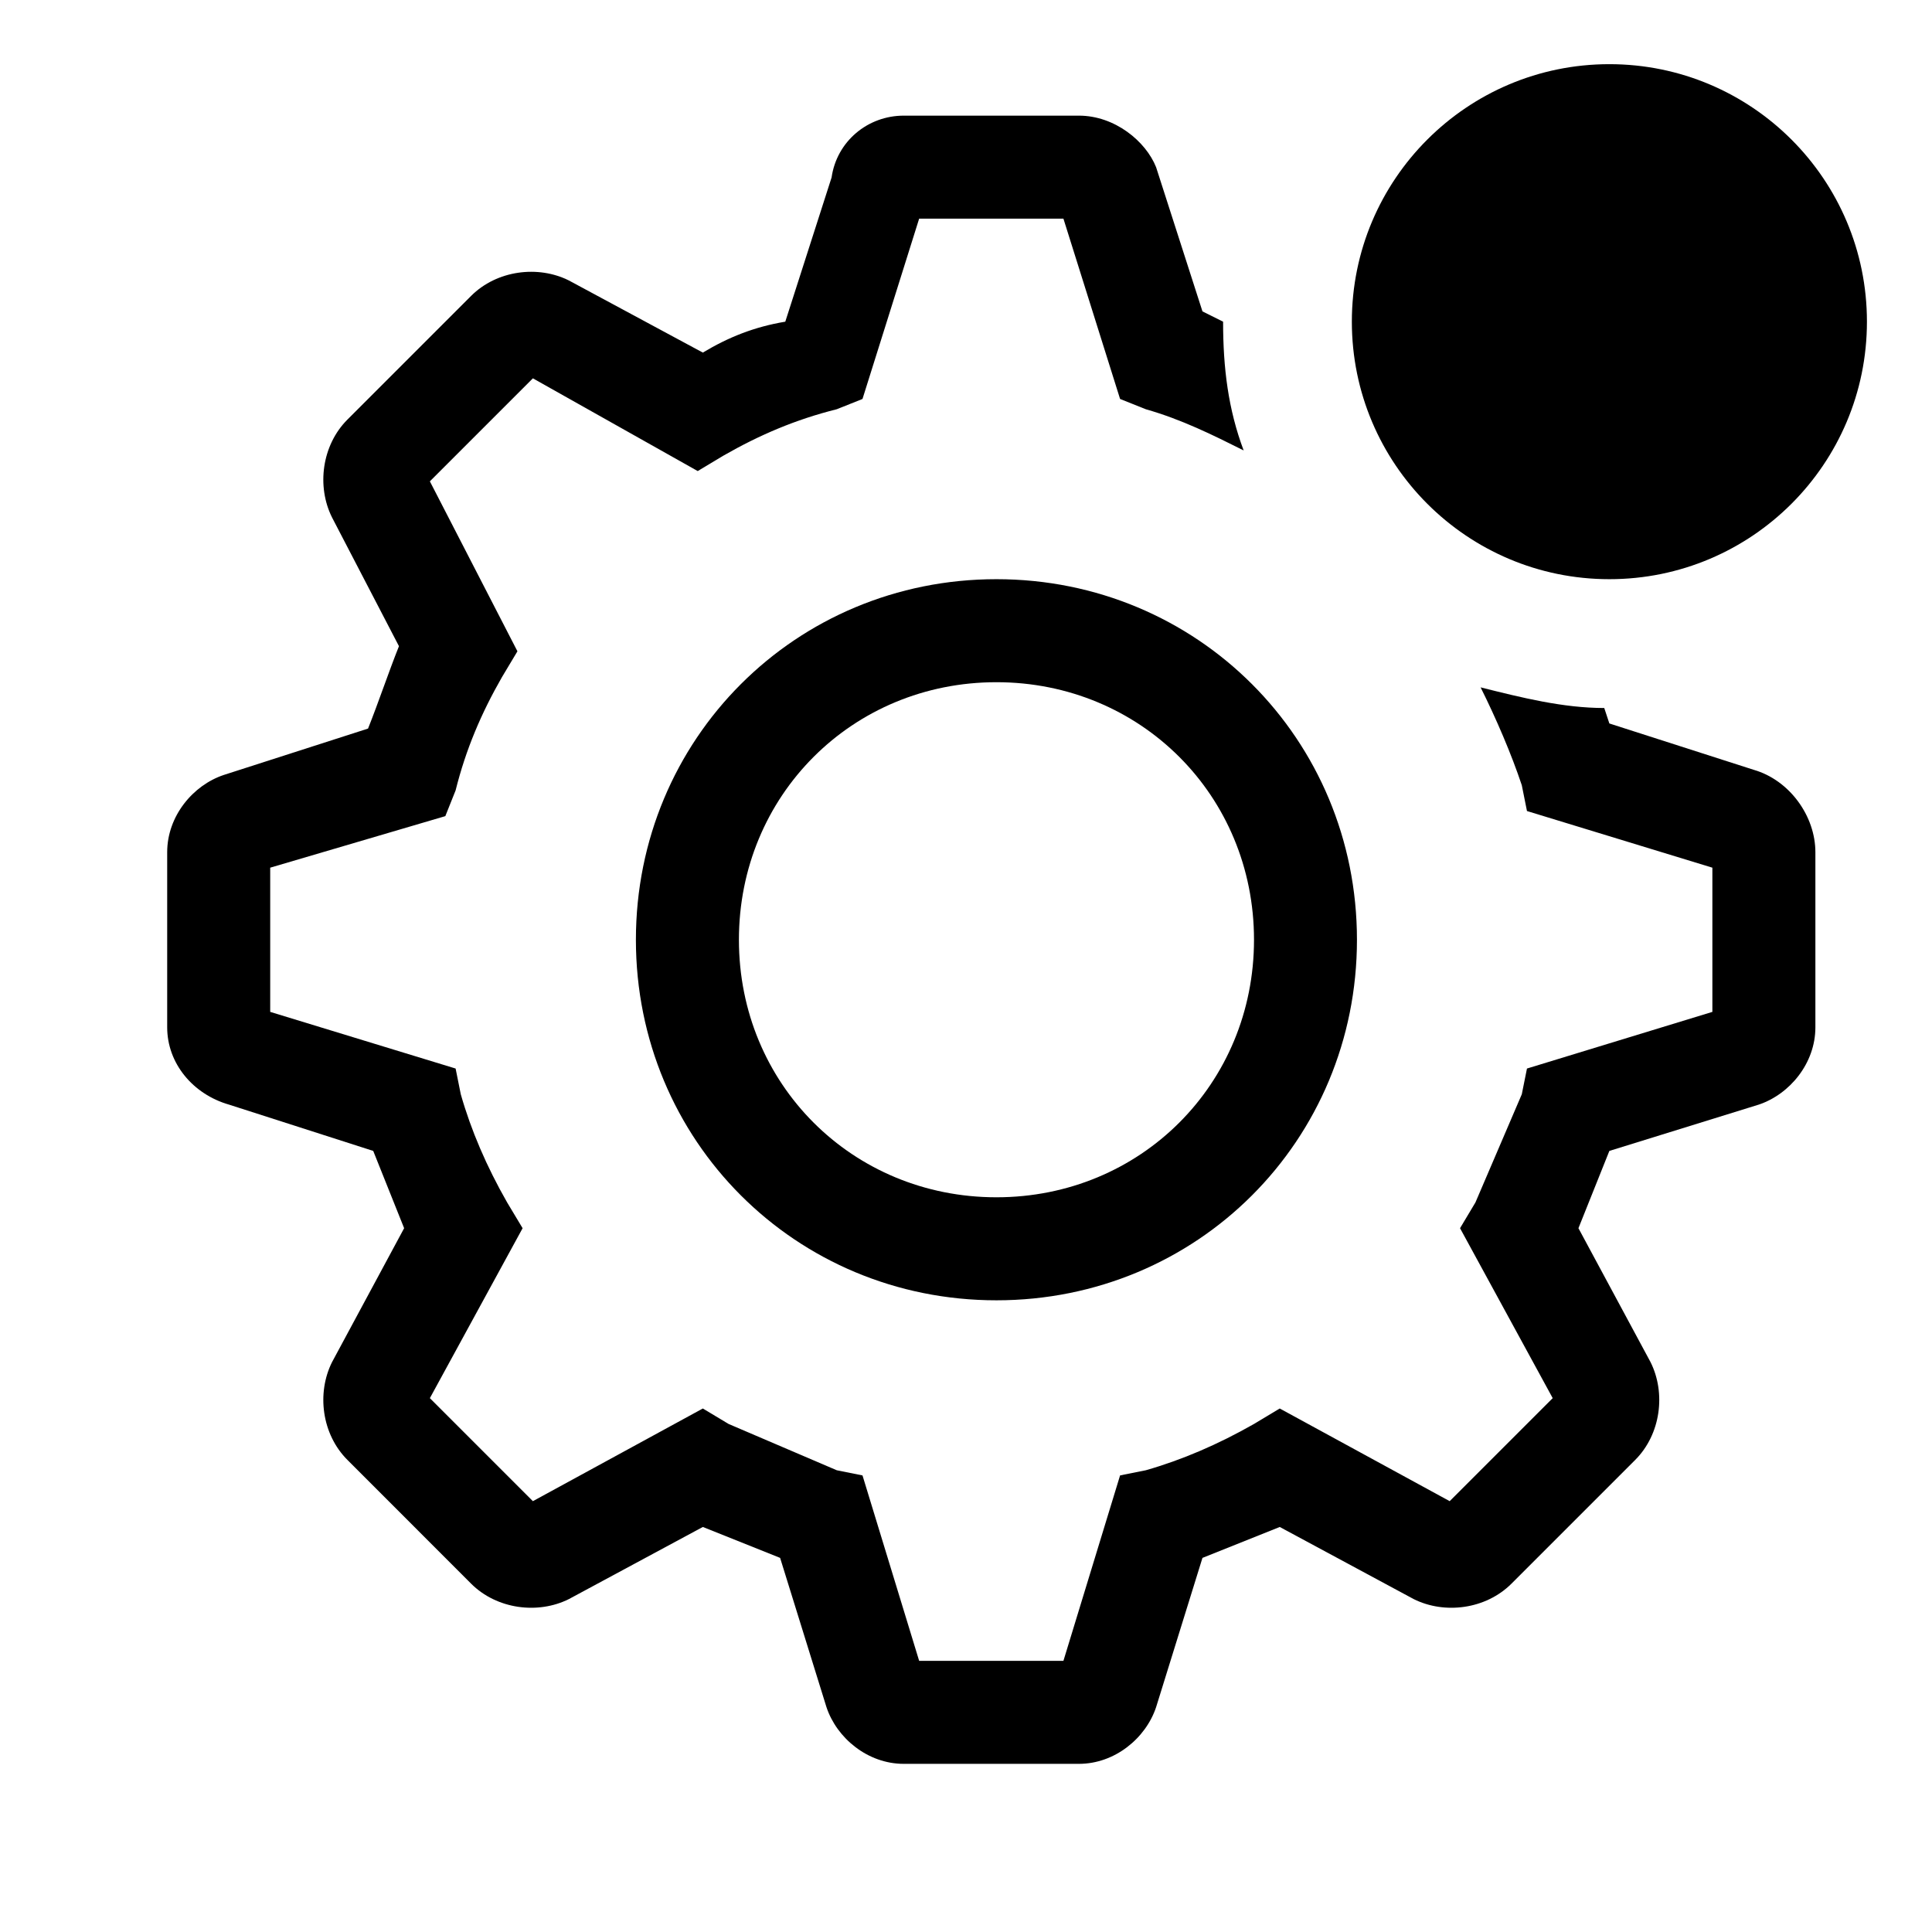 <svg width="28" height="28" viewBox="0 0 28 28" fill="none" xmlns="http://www.w3.org/2000/svg">
<g clip-path="url(#clip0_1_2443)">
<path d="M9.216 13.62C9.216 16.531 11.53 18.845 14.441 18.845C17.352 18.845 19.666 16.531 19.666 13.62C19.666 10.709 17.352 8.394 14.441 8.394C11.53 8.394 9.216 10.709 9.216 13.62ZM18.174 13.62C18.174 15.71 16.531 17.352 14.441 17.352C12.351 17.352 10.709 15.71 10.709 13.62C10.709 11.53 12.351 9.887 14.441 9.887C16.531 9.887 18.174 11.53 18.174 13.62Z" fill="black"/>
<path d="M25.414 11.156L23.324 10.485L23.25 10.261C22.652 10.261 22.055 10.111 21.458 9.962C21.682 10.41 21.906 10.932 22.055 11.38L22.13 11.754L24.817 12.575V14.665L22.13 15.486L22.055 15.859L21.383 17.427L21.16 17.8L22.503 20.263L21.01 21.756L18.547 20.413L18.174 20.637C17.651 20.935 17.128 21.159 16.606 21.308L16.233 21.383L15.412 24.07H13.321L12.5 21.383L12.127 21.308L10.559 20.637L10.186 20.413L7.723 21.756L6.23 20.263L7.574 17.8L7.35 17.427C7.051 16.904 6.827 16.382 6.678 15.859L6.603 15.486L3.916 14.665V12.575L6.454 11.828L6.603 11.455C6.752 10.858 6.976 10.335 7.275 9.813L7.499 9.439L6.23 6.976L7.723 5.483L10.112 6.827L10.485 6.603C11.007 6.304 11.53 6.08 12.127 5.931L12.5 5.782L13.321 3.169H15.412L16.233 5.782L16.606 5.931C17.128 6.08 17.576 6.304 18.024 6.528C17.8 5.931 17.726 5.334 17.726 4.662L17.427 4.513L16.755 2.423C16.606 2.049 16.158 1.676 15.636 1.676H13.098C12.575 1.676 12.127 2.049 12.052 2.572L11.381 4.662C10.933 4.737 10.559 4.886 10.186 5.11L8.245 4.065C7.798 3.841 7.2 3.916 6.827 4.289L5.036 6.08C4.662 6.454 4.588 7.051 4.812 7.499L5.782 9.365C5.633 9.738 5.483 10.186 5.334 10.559L3.244 11.231C2.796 11.38 2.423 11.828 2.423 12.351V14.889C2.423 15.411 2.796 15.859 3.319 16.009L5.409 16.68L5.857 17.8L4.812 19.741C4.588 20.189 4.662 20.786 5.036 21.159L6.827 22.951C7.2 23.324 7.798 23.399 8.245 23.175L10.186 22.13L11.306 22.578L11.978 24.742C12.127 25.19 12.575 25.563 13.098 25.563H15.636C16.158 25.563 16.606 25.19 16.755 24.742L17.427 22.578L18.547 22.13L20.488 23.175C20.936 23.399 21.533 23.324 21.906 22.951L23.698 21.159C24.071 20.786 24.145 20.189 23.921 19.741L22.876 17.8L23.324 16.68L25.489 16.009C25.937 15.859 26.31 15.411 26.31 14.889V12.351C26.31 11.828 25.937 11.306 25.414 11.156Z" fill="black"/>
<path d="M23.324 8.394C25.386 8.394 27.057 6.723 27.057 4.662C27.057 2.601 25.386 0.93 23.324 0.93C21.263 0.93 19.592 2.601 19.592 4.662C19.592 6.723 21.263 8.394 23.324 8.394Z" fill="black"/>
</g>
<defs>
<clipPath id="clip0_1_2443">
<rect width="26.873" height="26.873" fill="white" transform="translate(0.93 0.183)"/>
</clipPath>
</defs>
</svg>
